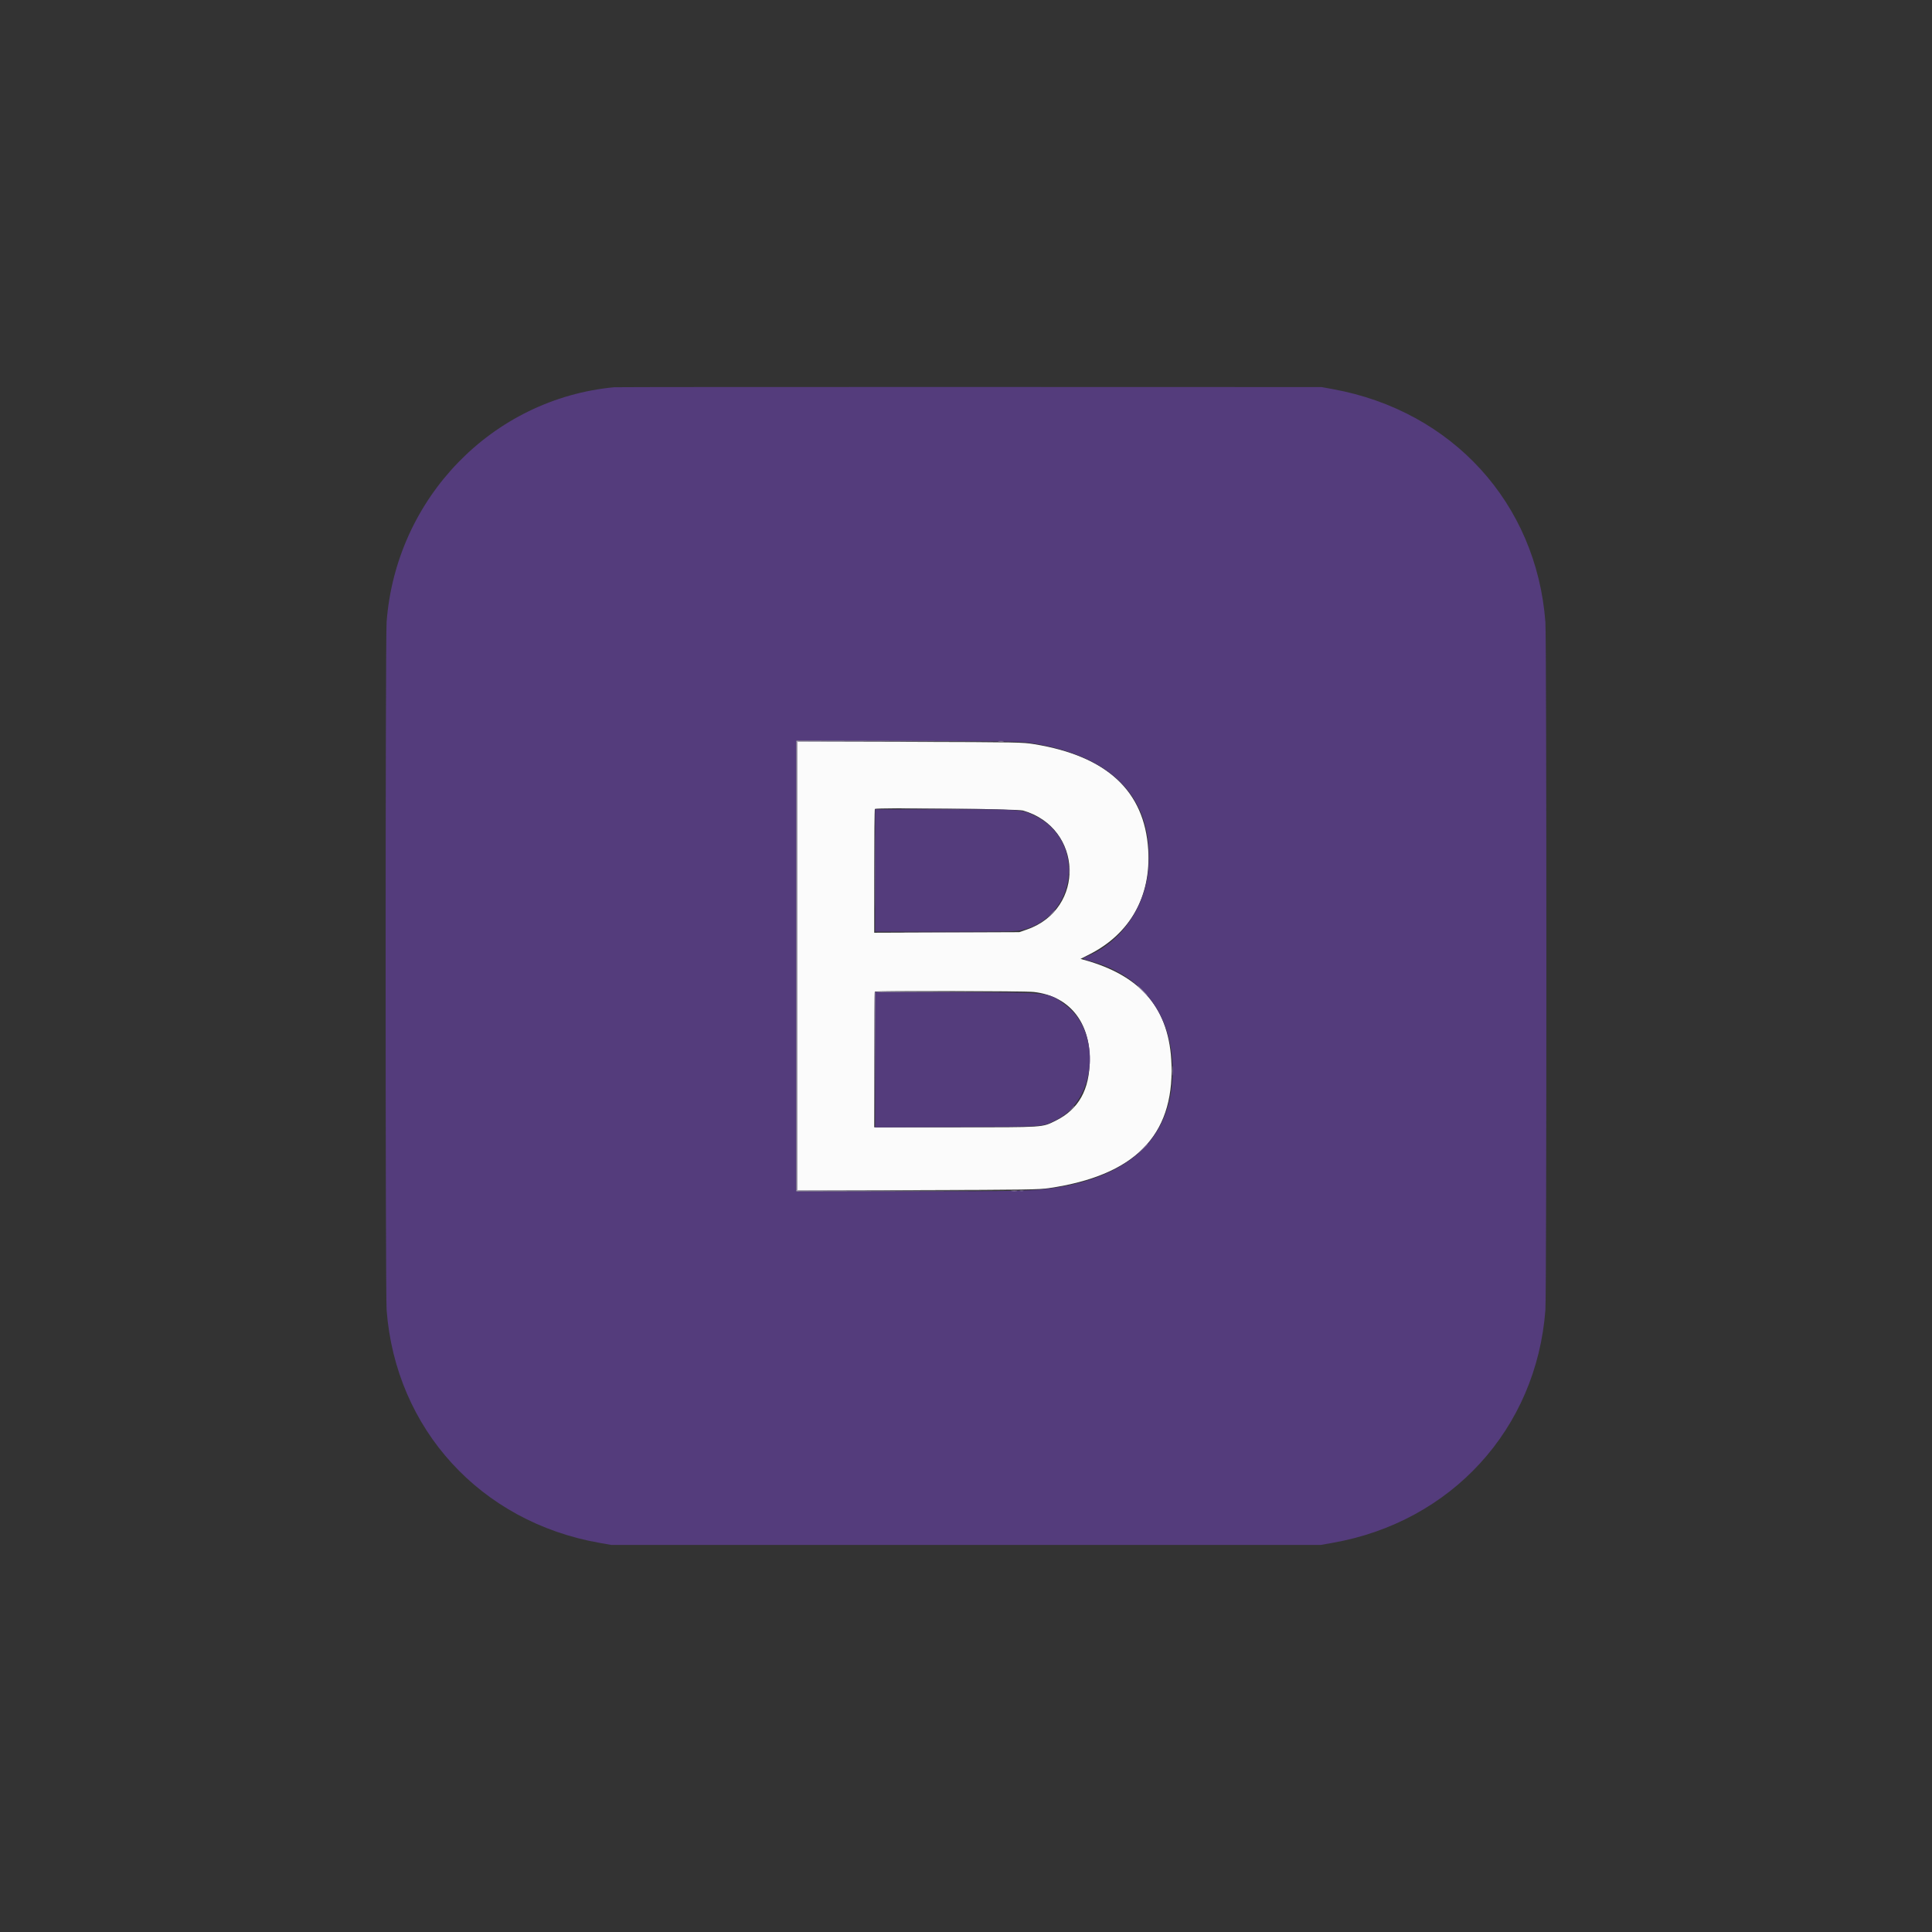 <svg id="svg" version="1.1" xmlns="http://www.w3.org/2000/svg" xmlns:xlink="http://www.w3.org/1999/xlink" width="400" height="400" viewBox="0, 0, 400,400"><rect x="0" y="0" width="400" height="400" fill="#333333" stroke="none"/><g id="svgg"><path id="path0" d="M165.067 200.000 L 165.067 246.465 189.971 246.397 C 212.523 246.335,215.093 246.296,217.179 245.990 C 234.858 243.396,243.017 235.180,242.549 220.442 C 242.185 208.950,236.356 201.981,224.376 198.715 L 223.704 198.532 225.624 197.557 C 233.996 193.301,238.330 185.548,237.726 175.912 C 236.964 163.762,229.144 156.522,214.141 154.076 C 211.671 153.674,211.072 153.663,188.340 153.600 L 165.067 153.535 165.067 200.000 M211.804 167.811 C 224.218 171.377,224.795 188.192,212.649 192.431 L 211.036 192.994 196.017 193.050 L 180.998 193.106 180.998 180.366 C 180.998 173.359,181.060 167.565,181.135 167.490 C 181.466 167.159,210.595 167.464,211.804 167.811 M214.051 205.377 C 221.283 206.206,225.622 211.461,225.615 219.386 C 225.609 225.604,223.335 229.676,218.547 232.038 C 215.708 233.440,216.447 233.391,197.745 233.394 L 180.998 233.397 180.998 219.418 C 180.998 211.729,181.056 205.381,181.126 205.310 C 181.335 205.102,212.195 205.164,214.051 205.377 " stroke="none" fill="#fbfbfb" fill-rule="evenodd"></path><path id="path1" d="M127.159 80.173 C 101.908 82.562,81.975 103.130,80.042 128.791 C 79.773 132.371,79.774 267.652,80.044 271.209 C 81.912 295.861,99.490 315.096,124.112 319.431 L 126.583 319.866 200.000 319.866 L 273.417 319.866 275.888 319.431 C 300.506 315.096,318.103 295.842,319.958 271.209 C 320.226 267.645,320.226 132.355,319.958 128.791 C 318.105 104.188,300.683 85.082,275.989 80.572 L 273.608 80.138 200.768 80.119 C 160.705 80.109,127.582 80.133,127.159 80.173 M213.244 153.810 C 230.350 156.371,238.838 165.291,237.792 179.606 C 237.200 187.718,232.171 195.033,225.201 197.922 C 223.900 198.461,223.917 198.513,225.520 198.929 C 236.866 201.872,243.192 210.639,242.751 222.808 C 242.285 235.688,233.832 243.637,218.138 245.952 C 213.923 246.574,210.972 246.641,187.965 246.641 L 164.875 246.641 164.875 199.991 L 164.875 153.342 187.956 153.411 C 208.581 153.473,211.271 153.515,213.244 153.810 M181.190 180.230 L 181.190 192.898 195.747 192.898 C 209.606 192.898,210.374 192.880,211.783 192.520 C 223.096 189.626,224.787 174.058,214.344 168.936 C 211.536 167.558,211.590 167.562,195.498 167.562 L 181.190 167.562 181.190 180.230 M181.190 219.389 L 181.190 233.418 198.033 233.347 C 216.804 233.268,215.648 233.349,218.618 231.902 C 226.982 227.825,228.178 213.788,220.645 208.124 C 216.999 205.384,217.953 205.498,198.129 205.424 L 181.190 205.360 181.190 219.389 " stroke="none" fill="#543c7c" fill-rule="evenodd"></path><path id="path2" d="M206.768 153.497 C 207.060 153.541,207.492 153.540,207.728 153.494 C 207.964 153.448,207.726 153.412,207.198 153.414 C 206.670 153.415,206.477 153.453,206.768 153.497 M188.134 193.042 C 192.005 193.071,198.397 193.071,202.337 193.042 C 206.277 193.013,203.109 192.989,195.298 192.989 C 187.486 192.989,184.262 193.013,188.134 193.042 M225.595 219.386 C 225.595 220.283,225.628 220.650,225.668 220.202 C 225.709 219.753,225.709 219.019,225.668 218.570 C 225.628 218.121,225.595 218.488,225.595 219.386 M209.453 246.587 C 209.743 246.631,210.218 246.631,210.509 246.587 C 210.799 246.543,210.561 246.507,209.981 246.507 C 209.400 246.507,209.163 246.543,209.453 246.587 " stroke="none" fill="#ac9cbc" fill-rule="evenodd"></path><path id="path3" d="M164.875 200.000 L 164.875 246.641 186.996 246.594 L 209.117 246.547 187.092 246.497 L 165.067 246.448 165.067 200.000 L 165.067 153.553 185.749 153.503 L 206.430 153.453 185.653 153.406 L 164.875 153.359 164.875 200.000 M188.134 167.514 C 192.005 167.543,198.397 167.543,202.337 167.514 C 206.277 167.485,203.109 167.462,195.298 167.462 C 187.486 167.462,184.262 167.485,188.134 167.514 M181.086 205.422 C 181.036 205.554,181.018 211.924,181.046 219.578 L 181.097 233.493 181.143 219.435 L 181.190 205.376 197.169 205.326 L 213.148 205.276 197.163 205.229 C 184.517 205.192,181.159 205.232,181.086 205.422 M242.677 221.689 C 242.677 222.586,242.710 222.953,242.751 222.505 C 242.791 222.056,242.791 221.322,242.751 220.873 C 242.710 220.425,242.677 220.792,242.677 221.689 " stroke="none" fill="#b4acc4" fill-rule="evenodd"></path><path id="path4" d="M181.089 180.230 C 181.089 187.250,181.113 190.122,181.142 186.612 C 181.171 183.102,181.171 177.358,181.142 173.848 C 181.113 170.338,181.089 173.210,181.089 180.230 M221.367 180.230 C 221.367 180.917,221.401 181.197,221.444 180.854 C 221.487 180.511,221.487 179.950,221.444 179.607 C 221.401 179.263,221.367 179.544,221.367 180.230 M217.553 189.299 L 216.795 190.115 217.610 189.356 C 218.369 188.651,218.514 188.484,218.369 188.484 C 218.338 188.484,217.971 188.851,217.553 189.299 M236.468 205.086 C 237.042 205.667,237.554 206.142,237.607 206.142 C 237.660 206.142,237.234 205.667,236.660 205.086 C 236.087 204.506,235.575 204.031,235.522 204.031 C 235.469 204.031,235.895 204.506,236.468 205.086 M221.679 229.702 L 221.017 230.422 221.737 229.761 C 222.407 229.145,222.545 228.983,222.398 228.983 C 222.366 228.983,222.043 229.307,221.679 229.702 M236.557 237.860 L 235.605 238.868 236.612 237.915 C 237.167 237.391,237.620 236.938,237.620 236.907 C 237.620 236.764,237.442 236.924,236.557 237.860 M211.180 246.581 C 211.365 246.630,211.667 246.630,211.852 246.581 C 212.037 246.533,211.886 246.494,211.516 246.494 C 211.147 246.494,210.996 246.533,211.180 246.581 " stroke="none" fill="#9080a8" fill-rule="evenodd"></path></g></svg>